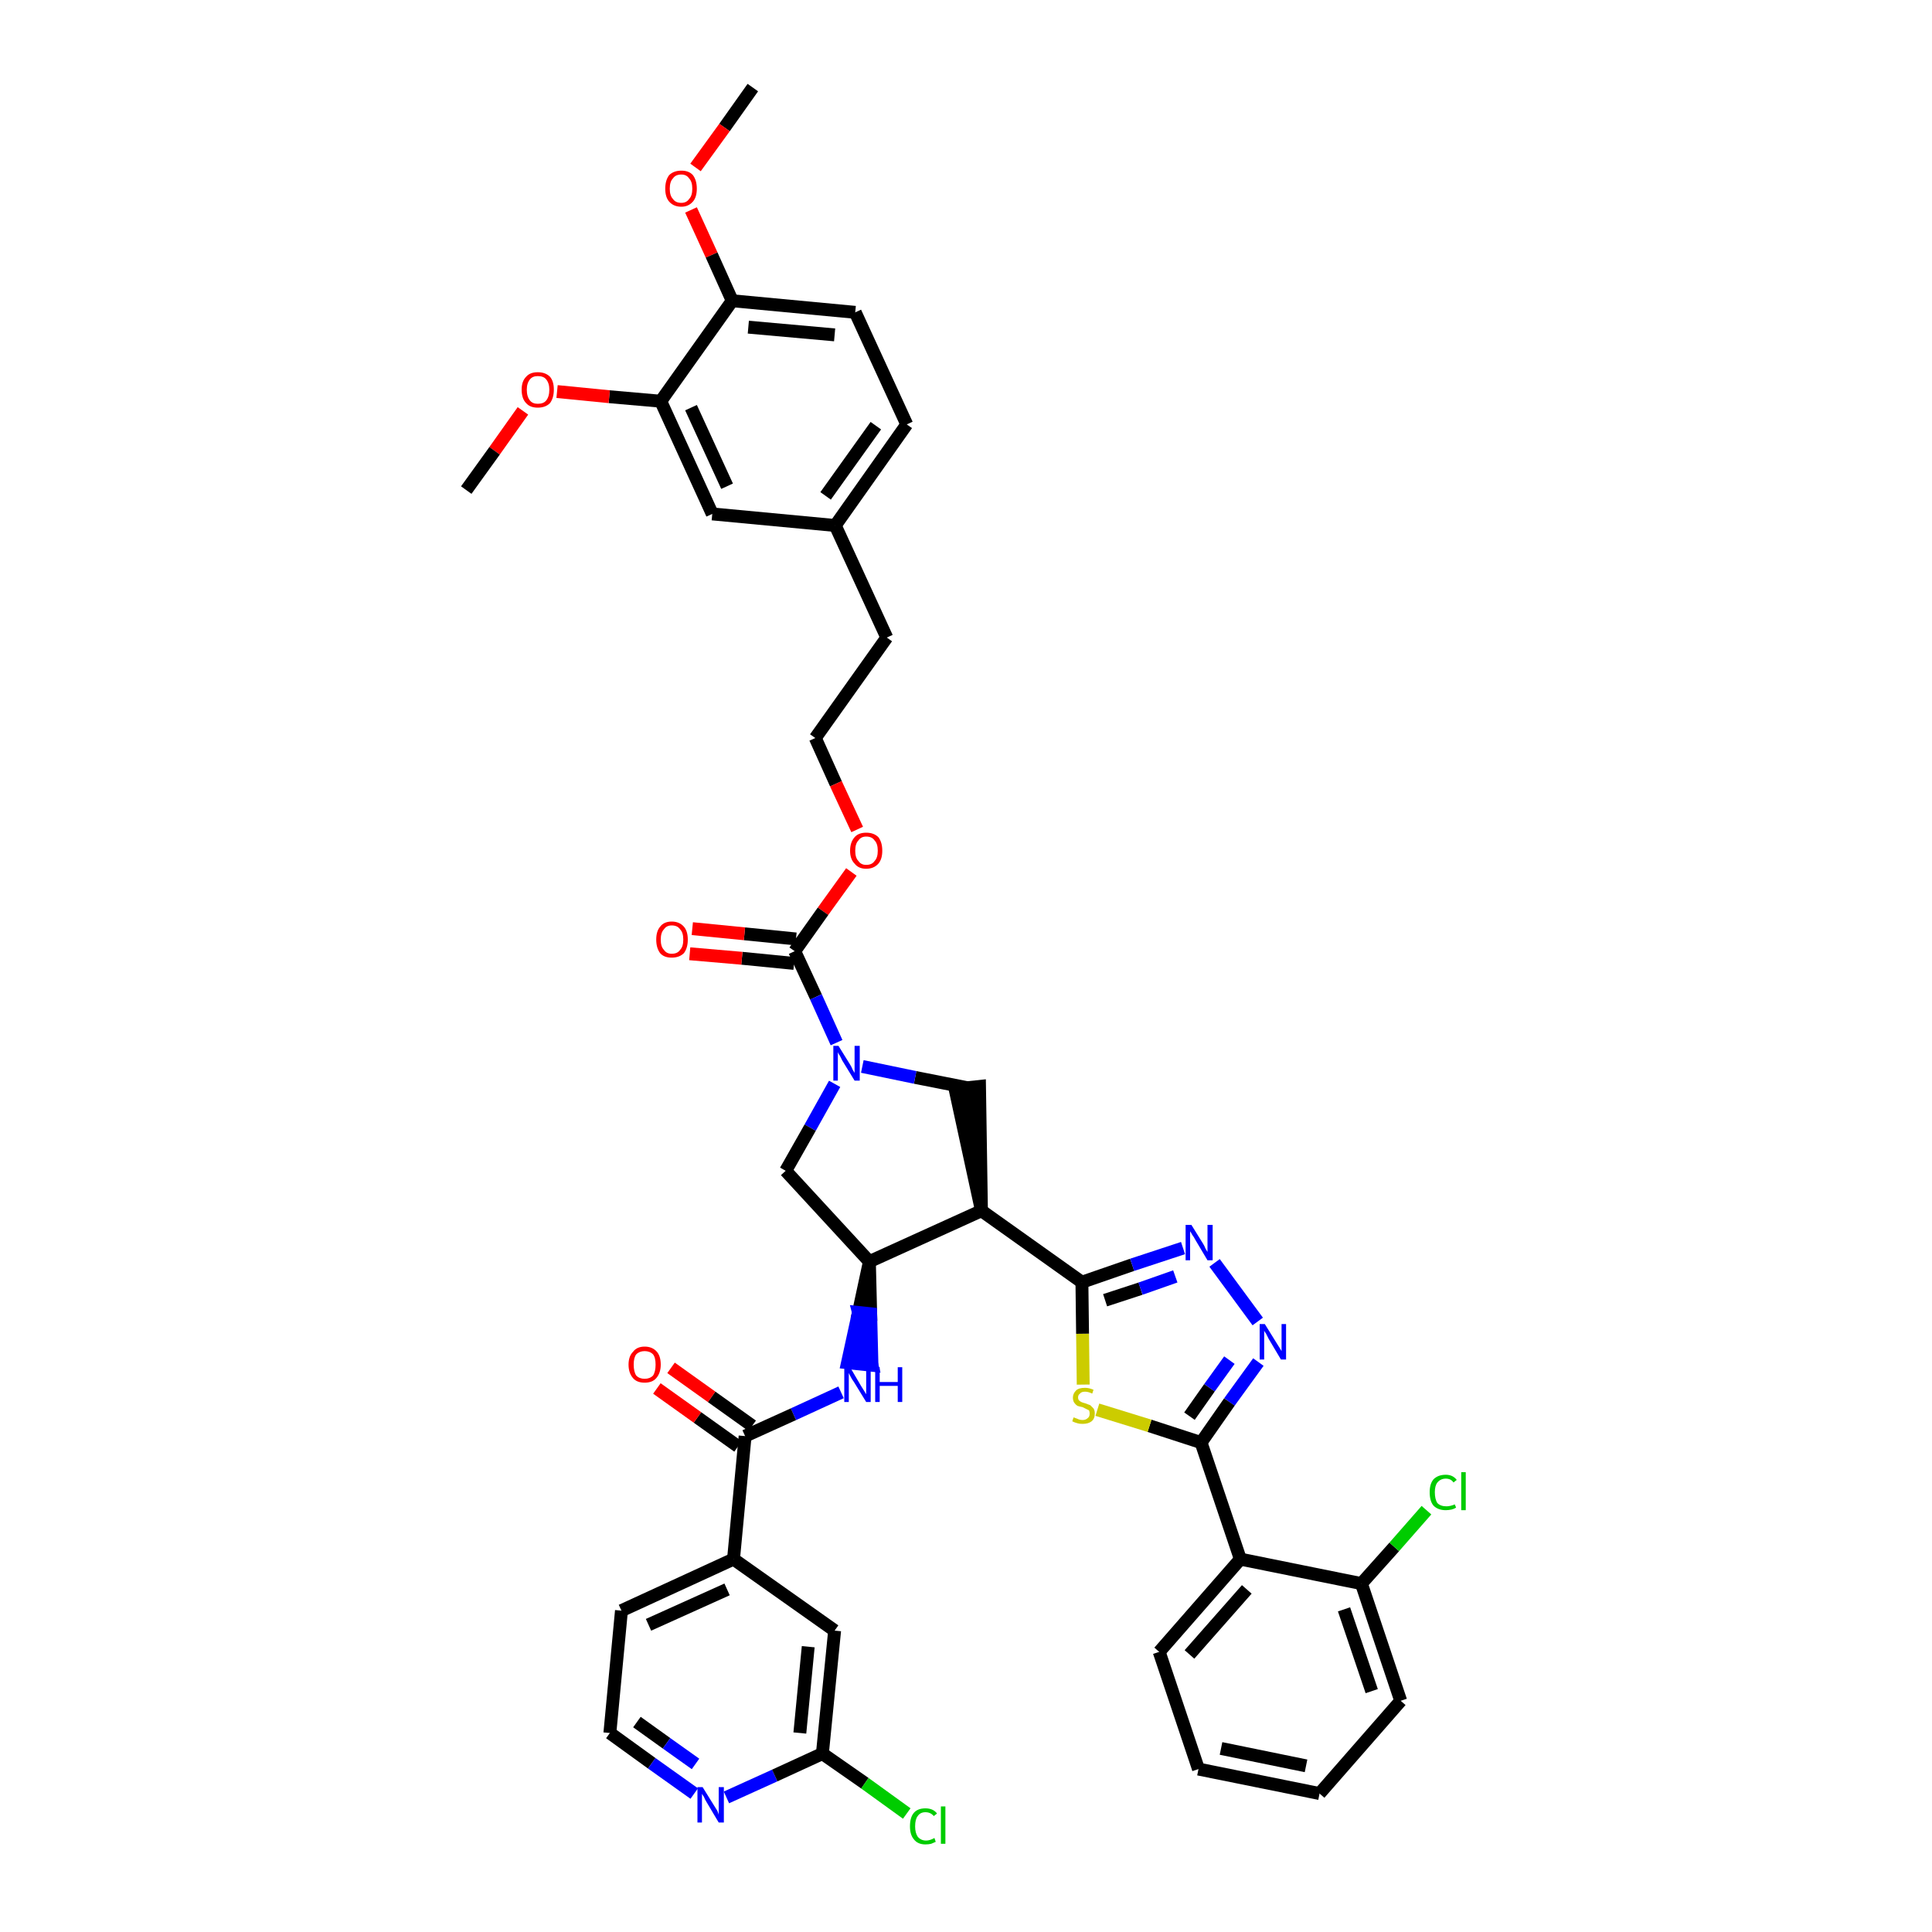 <?xml version='1.0' encoding='iso-8859-1'?>
<svg version='1.1' baseProfile='full'
              xmlns='http://www.w3.org/2000/svg'
                      xmlns:rdkit='http://www.rdkit.org/xml'
                      xmlns:xlink='http://www.w3.org/1999/xlink'
                  xml:space='preserve'
width='300px' height='300px' viewBox='0 0 300 300'>
<!-- END OF HEADER -->
<path class='bond-0 atom-0 atom-1' d='M 116.9,13.6 L 112.5,19.8' style='fill:none;fill-rule:evenodd;stroke:#000000;stroke-width:2.0px;stroke-linecap:butt;stroke-linejoin:miter;stroke-opacity:1' />
<path class='bond-0 atom-0 atom-1' d='M 112.5,19.8 L 108.0,26.0' style='fill:none;fill-rule:evenodd;stroke:#FF0000;stroke-width:2.0px;stroke-linecap:butt;stroke-linejoin:miter;stroke-opacity:1' />
<path class='bond-1 atom-1 atom-2' d='M 107.3,32.6 L 110.5,39.6' style='fill:none;fill-rule:evenodd;stroke:#FF0000;stroke-width:2.0px;stroke-linecap:butt;stroke-linejoin:miter;stroke-opacity:1' />
<path class='bond-1 atom-1 atom-2' d='M 110.5,39.6 L 113.7,46.7' style='fill:none;fill-rule:evenodd;stroke:#000000;stroke-width:2.0px;stroke-linecap:butt;stroke-linejoin:miter;stroke-opacity:1' />
<path class='bond-2 atom-2 atom-3' d='M 113.7,46.7 L 132.8,48.5' style='fill:none;fill-rule:evenodd;stroke:#000000;stroke-width:2.0px;stroke-linecap:butt;stroke-linejoin:miter;stroke-opacity:1' />
<path class='bond-2 atom-2 atom-3' d='M 116.2,50.8 L 129.6,52.0' style='fill:none;fill-rule:evenodd;stroke:#000000;stroke-width:2.0px;stroke-linecap:butt;stroke-linejoin:miter;stroke-opacity:1' />
<path class='bond-41 atom-39 atom-2' d='M 102.6,62.3 L 113.7,46.7' style='fill:none;fill-rule:evenodd;stroke:#000000;stroke-width:2.0px;stroke-linecap:butt;stroke-linejoin:miter;stroke-opacity:1' />
<path class='bond-3 atom-3 atom-4' d='M 132.8,48.5 L 140.8,65.9' style='fill:none;fill-rule:evenodd;stroke:#000000;stroke-width:2.0px;stroke-linecap:butt;stroke-linejoin:miter;stroke-opacity:1' />
<path class='bond-4 atom-4 atom-5' d='M 140.8,65.9 L 129.7,81.6' style='fill:none;fill-rule:evenodd;stroke:#000000;stroke-width:2.0px;stroke-linecap:butt;stroke-linejoin:miter;stroke-opacity:1' />
<path class='bond-4 atom-4 atom-5' d='M 136.0,66.1 L 128.2,77.0' style='fill:none;fill-rule:evenodd;stroke:#000000;stroke-width:2.0px;stroke-linecap:butt;stroke-linejoin:miter;stroke-opacity:1' />
<path class='bond-5 atom-5 atom-6' d='M 129.7,81.6 L 137.7,99.0' style='fill:none;fill-rule:evenodd;stroke:#000000;stroke-width:2.0px;stroke-linecap:butt;stroke-linejoin:miter;stroke-opacity:1' />
<path class='bond-37 atom-5 atom-38' d='M 129.7,81.6 L 110.6,79.8' style='fill:none;fill-rule:evenodd;stroke:#000000;stroke-width:2.0px;stroke-linecap:butt;stroke-linejoin:miter;stroke-opacity:1' />
<path class='bond-6 atom-6 atom-7' d='M 137.7,99.0 L 126.6,114.6' style='fill:none;fill-rule:evenodd;stroke:#000000;stroke-width:2.0px;stroke-linecap:butt;stroke-linejoin:miter;stroke-opacity:1' />
<path class='bond-7 atom-7 atom-8' d='M 126.6,114.6 L 129.8,121.7' style='fill:none;fill-rule:evenodd;stroke:#000000;stroke-width:2.0px;stroke-linecap:butt;stroke-linejoin:miter;stroke-opacity:1' />
<path class='bond-7 atom-7 atom-8' d='M 129.8,121.7 L 133.1,128.8' style='fill:none;fill-rule:evenodd;stroke:#FF0000;stroke-width:2.0px;stroke-linecap:butt;stroke-linejoin:miter;stroke-opacity:1' />
<path class='bond-8 atom-8 atom-9' d='M 132.2,135.4 L 127.8,141.5' style='fill:none;fill-rule:evenodd;stroke:#FF0000;stroke-width:2.0px;stroke-linecap:butt;stroke-linejoin:miter;stroke-opacity:1' />
<path class='bond-8 atom-8 atom-9' d='M 127.8,141.5 L 123.4,147.7' style='fill:none;fill-rule:evenodd;stroke:#000000;stroke-width:2.0px;stroke-linecap:butt;stroke-linejoin:miter;stroke-opacity:1' />
<path class='bond-9 atom-9 atom-10' d='M 123.6,145.8 L 115.6,145.0' style='fill:none;fill-rule:evenodd;stroke:#000000;stroke-width:2.0px;stroke-linecap:butt;stroke-linejoin:miter;stroke-opacity:1' />
<path class='bond-9 atom-9 atom-10' d='M 115.6,145.0 L 107.5,144.2' style='fill:none;fill-rule:evenodd;stroke:#FF0000;stroke-width:2.0px;stroke-linecap:butt;stroke-linejoin:miter;stroke-opacity:1' />
<path class='bond-9 atom-9 atom-10' d='M 123.3,149.6 L 115.2,148.8' style='fill:none;fill-rule:evenodd;stroke:#000000;stroke-width:2.0px;stroke-linecap:butt;stroke-linejoin:miter;stroke-opacity:1' />
<path class='bond-9 atom-9 atom-10' d='M 115.2,148.8 L 107.1,148.1' style='fill:none;fill-rule:evenodd;stroke:#FF0000;stroke-width:2.0px;stroke-linecap:butt;stroke-linejoin:miter;stroke-opacity:1' />
<path class='bond-10 atom-9 atom-11' d='M 123.4,147.7 L 126.7,154.8' style='fill:none;fill-rule:evenodd;stroke:#000000;stroke-width:2.0px;stroke-linecap:butt;stroke-linejoin:miter;stroke-opacity:1' />
<path class='bond-10 atom-9 atom-11' d='M 126.7,154.8 L 129.9,161.9' style='fill:none;fill-rule:evenodd;stroke:#0000FF;stroke-width:2.0px;stroke-linecap:butt;stroke-linejoin:miter;stroke-opacity:1' />
<path class='bond-11 atom-11 atom-12' d='M 129.6,168.3 L 125.8,175.1' style='fill:none;fill-rule:evenodd;stroke:#0000FF;stroke-width:2.0px;stroke-linecap:butt;stroke-linejoin:miter;stroke-opacity:1' />
<path class='bond-11 atom-11 atom-12' d='M 125.8,175.1 L 122.0,181.8' style='fill:none;fill-rule:evenodd;stroke:#000000;stroke-width:2.0px;stroke-linecap:butt;stroke-linejoin:miter;stroke-opacity:1' />
<path class='bond-42 atom-37 atom-11' d='M 150.2,168.9 L 142.1,167.3' style='fill:none;fill-rule:evenodd;stroke:#000000;stroke-width:2.0px;stroke-linecap:butt;stroke-linejoin:miter;stroke-opacity:1' />
<path class='bond-42 atom-37 atom-11' d='M 142.1,167.3 L 133.9,165.6' style='fill:none;fill-rule:evenodd;stroke:#0000FF;stroke-width:2.0px;stroke-linecap:butt;stroke-linejoin:miter;stroke-opacity:1' />
<path class='bond-12 atom-12 atom-13' d='M 122.0,181.8 L 135.0,195.9' style='fill:none;fill-rule:evenodd;stroke:#000000;stroke-width:2.0px;stroke-linecap:butt;stroke-linejoin:miter;stroke-opacity:1' />
<path class='bond-13 atom-13 atom-14' d='M 135.0,195.9 L 133.3,203.8 L 135.2,204.0 Z' style='fill:#000000;fill-rule:evenodd;fill-opacity:1;stroke:#000000;stroke-width:2.0px;stroke-linecap:butt;stroke-linejoin:miter;stroke-opacity:1;' />
<path class='bond-13 atom-13 atom-14' d='M 133.3,203.8 L 135.4,212.0 L 131.6,211.6 Z' style='fill:#0000FF;fill-rule:evenodd;fill-opacity:1;stroke:#0000FF;stroke-width:2.0px;stroke-linecap:butt;stroke-linejoin:miter;stroke-opacity:1;' />
<path class='bond-13 atom-13 atom-14' d='M 133.3,203.8 L 135.2,204.0 L 135.4,212.0 Z' style='fill:#0000FF;fill-rule:evenodd;fill-opacity:1;stroke:#0000FF;stroke-width:2.0px;stroke-linecap:butt;stroke-linejoin:miter;stroke-opacity:1;' />
<path class='bond-23 atom-13 atom-24' d='M 135.0,195.9 L 152.4,188.0' style='fill:none;fill-rule:evenodd;stroke:#000000;stroke-width:2.0px;stroke-linecap:butt;stroke-linejoin:miter;stroke-opacity:1' />
<path class='bond-14 atom-14 atom-15' d='M 130.6,216.2 L 123.2,219.6' style='fill:none;fill-rule:evenodd;stroke:#0000FF;stroke-width:2.0px;stroke-linecap:butt;stroke-linejoin:miter;stroke-opacity:1' />
<path class='bond-14 atom-14 atom-15' d='M 123.2,219.6 L 115.7,223.0' style='fill:none;fill-rule:evenodd;stroke:#000000;stroke-width:2.0px;stroke-linecap:butt;stroke-linejoin:miter;stroke-opacity:1' />
<path class='bond-15 atom-15 atom-16' d='M 116.8,221.4 L 110.5,216.9' style='fill:none;fill-rule:evenodd;stroke:#000000;stroke-width:2.0px;stroke-linecap:butt;stroke-linejoin:miter;stroke-opacity:1' />
<path class='bond-15 atom-15 atom-16' d='M 110.5,216.9 L 104.2,212.4' style='fill:none;fill-rule:evenodd;stroke:#FF0000;stroke-width:2.0px;stroke-linecap:butt;stroke-linejoin:miter;stroke-opacity:1' />
<path class='bond-15 atom-15 atom-16' d='M 114.6,224.6 L 108.3,220.1' style='fill:none;fill-rule:evenodd;stroke:#000000;stroke-width:2.0px;stroke-linecap:butt;stroke-linejoin:miter;stroke-opacity:1' />
<path class='bond-15 atom-15 atom-16' d='M 108.3,220.1 L 102.0,215.6' style='fill:none;fill-rule:evenodd;stroke:#FF0000;stroke-width:2.0px;stroke-linecap:butt;stroke-linejoin:miter;stroke-opacity:1' />
<path class='bond-16 atom-15 atom-17' d='M 115.7,223.0 L 113.9,242.1' style='fill:none;fill-rule:evenodd;stroke:#000000;stroke-width:2.0px;stroke-linecap:butt;stroke-linejoin:miter;stroke-opacity:1' />
<path class='bond-17 atom-17 atom-18' d='M 113.9,242.1 L 96.5,250.1' style='fill:none;fill-rule:evenodd;stroke:#000000;stroke-width:2.0px;stroke-linecap:butt;stroke-linejoin:miter;stroke-opacity:1' />
<path class='bond-17 atom-17 atom-18' d='M 112.9,246.8 L 100.7,252.3' style='fill:none;fill-rule:evenodd;stroke:#000000;stroke-width:2.0px;stroke-linecap:butt;stroke-linejoin:miter;stroke-opacity:1' />
<path class='bond-43 atom-23 atom-17' d='M 129.6,253.2 L 113.9,242.1' style='fill:none;fill-rule:evenodd;stroke:#000000;stroke-width:2.0px;stroke-linecap:butt;stroke-linejoin:miter;stroke-opacity:1' />
<path class='bond-18 atom-18 atom-19' d='M 96.5,250.1 L 94.7,269.1' style='fill:none;fill-rule:evenodd;stroke:#000000;stroke-width:2.0px;stroke-linecap:butt;stroke-linejoin:miter;stroke-opacity:1' />
<path class='bond-19 atom-19 atom-20' d='M 94.7,269.1 L 101.2,273.8' style='fill:none;fill-rule:evenodd;stroke:#000000;stroke-width:2.0px;stroke-linecap:butt;stroke-linejoin:miter;stroke-opacity:1' />
<path class='bond-19 atom-19 atom-20' d='M 101.2,273.8 L 107.8,278.5' style='fill:none;fill-rule:evenodd;stroke:#0000FF;stroke-width:2.0px;stroke-linecap:butt;stroke-linejoin:miter;stroke-opacity:1' />
<path class='bond-19 atom-19 atom-20' d='M 98.9,267.4 L 103.5,270.7' style='fill:none;fill-rule:evenodd;stroke:#000000;stroke-width:2.0px;stroke-linecap:butt;stroke-linejoin:miter;stroke-opacity:1' />
<path class='bond-19 atom-19 atom-20' d='M 103.5,270.7 L 108.0,273.9' style='fill:none;fill-rule:evenodd;stroke:#0000FF;stroke-width:2.0px;stroke-linecap:butt;stroke-linejoin:miter;stroke-opacity:1' />
<path class='bond-20 atom-20 atom-21' d='M 112.8,279.1 L 120.3,275.7' style='fill:none;fill-rule:evenodd;stroke:#0000FF;stroke-width:2.0px;stroke-linecap:butt;stroke-linejoin:miter;stroke-opacity:1' />
<path class='bond-20 atom-20 atom-21' d='M 120.3,275.7 L 127.7,272.3' style='fill:none;fill-rule:evenodd;stroke:#000000;stroke-width:2.0px;stroke-linecap:butt;stroke-linejoin:miter;stroke-opacity:1' />
<path class='bond-21 atom-21 atom-22' d='M 127.7,272.3 L 134.3,276.9' style='fill:none;fill-rule:evenodd;stroke:#000000;stroke-width:2.0px;stroke-linecap:butt;stroke-linejoin:miter;stroke-opacity:1' />
<path class='bond-21 atom-21 atom-22' d='M 134.3,276.9 L 140.8,281.6' style='fill:none;fill-rule:evenodd;stroke:#00CC00;stroke-width:2.0px;stroke-linecap:butt;stroke-linejoin:miter;stroke-opacity:1' />
<path class='bond-22 atom-21 atom-23' d='M 127.7,272.3 L 129.6,253.2' style='fill:none;fill-rule:evenodd;stroke:#000000;stroke-width:2.0px;stroke-linecap:butt;stroke-linejoin:miter;stroke-opacity:1' />
<path class='bond-22 atom-21 atom-23' d='M 124.2,269.1 L 125.5,255.7' style='fill:none;fill-rule:evenodd;stroke:#000000;stroke-width:2.0px;stroke-linecap:butt;stroke-linejoin:miter;stroke-opacity:1' />
<path class='bond-24 atom-24 atom-25' d='M 152.4,188.0 L 168.0,199.1' style='fill:none;fill-rule:evenodd;stroke:#000000;stroke-width:2.0px;stroke-linecap:butt;stroke-linejoin:miter;stroke-opacity:1' />
<path class='bond-36 atom-24 atom-37' d='M 152.4,188.0 L 152.1,168.7 L 148.3,169.1 Z' style='fill:#000000;fill-rule:evenodd;fill-opacity:1;stroke:#000000;stroke-width:2.0px;stroke-linecap:butt;stroke-linejoin:miter;stroke-opacity:1;' />
<path class='bond-25 atom-25 atom-26' d='M 168.0,199.1 L 175.8,196.4' style='fill:none;fill-rule:evenodd;stroke:#000000;stroke-width:2.0px;stroke-linecap:butt;stroke-linejoin:miter;stroke-opacity:1' />
<path class='bond-25 atom-25 atom-26' d='M 175.8,196.4 L 183.7,193.8' style='fill:none;fill-rule:evenodd;stroke:#0000FF;stroke-width:2.0px;stroke-linecap:butt;stroke-linejoin:miter;stroke-opacity:1' />
<path class='bond-25 atom-25 atom-26' d='M 171.6,201.9 L 177.1,200.1' style='fill:none;fill-rule:evenodd;stroke:#000000;stroke-width:2.0px;stroke-linecap:butt;stroke-linejoin:miter;stroke-opacity:1' />
<path class='bond-25 atom-25 atom-26' d='M 177.1,200.1 L 182.5,198.2' style='fill:none;fill-rule:evenodd;stroke:#0000FF;stroke-width:2.0px;stroke-linecap:butt;stroke-linejoin:miter;stroke-opacity:1' />
<path class='bond-44 atom-36 atom-25' d='M 168.2,215.0 L 168.1,207.1' style='fill:none;fill-rule:evenodd;stroke:#CCCC00;stroke-width:2.0px;stroke-linecap:butt;stroke-linejoin:miter;stroke-opacity:1' />
<path class='bond-44 atom-36 atom-25' d='M 168.1,207.1 L 168.0,199.1' style='fill:none;fill-rule:evenodd;stroke:#000000;stroke-width:2.0px;stroke-linecap:butt;stroke-linejoin:miter;stroke-opacity:1' />
<path class='bond-26 atom-26 atom-27' d='M 188.6,196.1 L 195.3,205.2' style='fill:none;fill-rule:evenodd;stroke:#0000FF;stroke-width:2.0px;stroke-linecap:butt;stroke-linejoin:miter;stroke-opacity:1' />
<path class='bond-27 atom-27 atom-28' d='M 195.4,211.5 L 190.9,217.7' style='fill:none;fill-rule:evenodd;stroke:#0000FF;stroke-width:2.0px;stroke-linecap:butt;stroke-linejoin:miter;stroke-opacity:1' />
<path class='bond-27 atom-27 atom-28' d='M 190.9,217.7 L 186.5,224.0' style='fill:none;fill-rule:evenodd;stroke:#000000;stroke-width:2.0px;stroke-linecap:butt;stroke-linejoin:miter;stroke-opacity:1' />
<path class='bond-27 atom-27 atom-28' d='M 190.9,211.2 L 187.8,215.5' style='fill:none;fill-rule:evenodd;stroke:#0000FF;stroke-width:2.0px;stroke-linecap:butt;stroke-linejoin:miter;stroke-opacity:1' />
<path class='bond-27 atom-27 atom-28' d='M 187.8,215.5 L 184.7,219.9' style='fill:none;fill-rule:evenodd;stroke:#000000;stroke-width:2.0px;stroke-linecap:butt;stroke-linejoin:miter;stroke-opacity:1' />
<path class='bond-28 atom-28 atom-29' d='M 186.5,224.0 L 192.6,242.1' style='fill:none;fill-rule:evenodd;stroke:#000000;stroke-width:2.0px;stroke-linecap:butt;stroke-linejoin:miter;stroke-opacity:1' />
<path class='bond-35 atom-28 atom-36' d='M 186.5,224.0 L 178.5,221.4' style='fill:none;fill-rule:evenodd;stroke:#000000;stroke-width:2.0px;stroke-linecap:butt;stroke-linejoin:miter;stroke-opacity:1' />
<path class='bond-35 atom-28 atom-36' d='M 178.5,221.4 L 170.4,218.9' style='fill:none;fill-rule:evenodd;stroke:#CCCC00;stroke-width:2.0px;stroke-linecap:butt;stroke-linejoin:miter;stroke-opacity:1' />
<path class='bond-29 atom-29 atom-30' d='M 192.6,242.1 L 180.0,256.5' style='fill:none;fill-rule:evenodd;stroke:#000000;stroke-width:2.0px;stroke-linecap:butt;stroke-linejoin:miter;stroke-opacity:1' />
<path class='bond-29 atom-29 atom-30' d='M 193.6,246.8 L 184.7,256.9' style='fill:none;fill-rule:evenodd;stroke:#000000;stroke-width:2.0px;stroke-linecap:butt;stroke-linejoin:miter;stroke-opacity:1' />
<path class='bond-45 atom-34 atom-29' d='M 211.4,245.9 L 192.6,242.1' style='fill:none;fill-rule:evenodd;stroke:#000000;stroke-width:2.0px;stroke-linecap:butt;stroke-linejoin:miter;stroke-opacity:1' />
<path class='bond-30 atom-30 atom-31' d='M 180.0,256.5 L 186.1,274.7' style='fill:none;fill-rule:evenodd;stroke:#000000;stroke-width:2.0px;stroke-linecap:butt;stroke-linejoin:miter;stroke-opacity:1' />
<path class='bond-31 atom-31 atom-32' d='M 186.1,274.7 L 204.9,278.5' style='fill:none;fill-rule:evenodd;stroke:#000000;stroke-width:2.0px;stroke-linecap:butt;stroke-linejoin:miter;stroke-opacity:1' />
<path class='bond-31 atom-31 atom-32' d='M 189.6,271.5 L 202.8,274.2' style='fill:none;fill-rule:evenodd;stroke:#000000;stroke-width:2.0px;stroke-linecap:butt;stroke-linejoin:miter;stroke-opacity:1' />
<path class='bond-32 atom-32 atom-33' d='M 204.9,278.5 L 217.5,264.1' style='fill:none;fill-rule:evenodd;stroke:#000000;stroke-width:2.0px;stroke-linecap:butt;stroke-linejoin:miter;stroke-opacity:1' />
<path class='bond-33 atom-33 atom-34' d='M 217.5,264.1 L 211.4,245.9' style='fill:none;fill-rule:evenodd;stroke:#000000;stroke-width:2.0px;stroke-linecap:butt;stroke-linejoin:miter;stroke-opacity:1' />
<path class='bond-33 atom-33 atom-34' d='M 213.0,262.6 L 208.7,249.9' style='fill:none;fill-rule:evenodd;stroke:#000000;stroke-width:2.0px;stroke-linecap:butt;stroke-linejoin:miter;stroke-opacity:1' />
<path class='bond-34 atom-34 atom-35' d='M 211.4,245.9 L 216.5,240.2' style='fill:none;fill-rule:evenodd;stroke:#000000;stroke-width:2.0px;stroke-linecap:butt;stroke-linejoin:miter;stroke-opacity:1' />
<path class='bond-34 atom-34 atom-35' d='M 216.5,240.2 L 221.5,234.5' style='fill:none;fill-rule:evenodd;stroke:#00CC00;stroke-width:2.0px;stroke-linecap:butt;stroke-linejoin:miter;stroke-opacity:1' />
<path class='bond-38 atom-38 atom-39' d='M 110.6,79.8 L 102.6,62.3' style='fill:none;fill-rule:evenodd;stroke:#000000;stroke-width:2.0px;stroke-linecap:butt;stroke-linejoin:miter;stroke-opacity:1' />
<path class='bond-38 atom-38 atom-39' d='M 112.9,75.5 L 107.3,63.3' style='fill:none;fill-rule:evenodd;stroke:#000000;stroke-width:2.0px;stroke-linecap:butt;stroke-linejoin:miter;stroke-opacity:1' />
<path class='bond-39 atom-39 atom-40' d='M 102.6,62.3 L 94.6,61.6' style='fill:none;fill-rule:evenodd;stroke:#000000;stroke-width:2.0px;stroke-linecap:butt;stroke-linejoin:miter;stroke-opacity:1' />
<path class='bond-39 atom-39 atom-40' d='M 94.6,61.6 L 86.5,60.8' style='fill:none;fill-rule:evenodd;stroke:#FF0000;stroke-width:2.0px;stroke-linecap:butt;stroke-linejoin:miter;stroke-opacity:1' />
<path class='bond-40 atom-40 atom-41' d='M 81.2,63.8 L 76.8,70.0' style='fill:none;fill-rule:evenodd;stroke:#FF0000;stroke-width:2.0px;stroke-linecap:butt;stroke-linejoin:miter;stroke-opacity:1' />
<path class='bond-40 atom-40 atom-41' d='M 76.8,70.0 L 72.4,76.1' style='fill:none;fill-rule:evenodd;stroke:#000000;stroke-width:2.0px;stroke-linecap:butt;stroke-linejoin:miter;stroke-opacity:1' />
<path  class='atom-1' d='M 103.3 29.3
Q 103.3 28.0, 103.9 27.2
Q 104.6 26.5, 105.8 26.5
Q 107.0 26.5, 107.6 27.2
Q 108.2 28.0, 108.2 29.3
Q 108.2 30.6, 107.6 31.3
Q 106.9 32.1, 105.8 32.1
Q 104.6 32.1, 103.9 31.3
Q 103.3 30.6, 103.3 29.3
M 105.8 31.5
Q 106.6 31.5, 107.0 30.9
Q 107.5 30.4, 107.5 29.3
Q 107.5 28.2, 107.0 27.7
Q 106.6 27.1, 105.8 27.1
Q 104.9 27.1, 104.5 27.7
Q 104.0 28.2, 104.0 29.3
Q 104.0 30.4, 104.5 30.9
Q 104.9 31.5, 105.8 31.5
' fill='#FF0000'/>
<path  class='atom-8' d='M 132.0 132.1
Q 132.0 130.8, 132.7 130.0
Q 133.3 129.3, 134.5 129.3
Q 135.7 129.3, 136.4 130.0
Q 137.0 130.8, 137.0 132.1
Q 137.0 133.4, 136.4 134.1
Q 135.7 134.9, 134.5 134.9
Q 133.3 134.9, 132.7 134.1
Q 132.0 133.4, 132.0 132.1
M 134.5 134.3
Q 135.4 134.3, 135.8 133.7
Q 136.3 133.2, 136.3 132.1
Q 136.3 131.0, 135.8 130.5
Q 135.4 129.9, 134.5 129.9
Q 133.7 129.9, 133.3 130.5
Q 132.8 131.0, 132.8 132.1
Q 132.8 133.2, 133.3 133.7
Q 133.7 134.3, 134.5 134.3
' fill='#FF0000'/>
<path  class='atom-10' d='M 101.9 145.9
Q 101.9 144.6, 102.5 143.9
Q 103.1 143.1, 104.3 143.1
Q 105.5 143.1, 106.2 143.9
Q 106.8 144.6, 106.8 145.9
Q 106.8 147.2, 106.2 148.0
Q 105.5 148.7, 104.3 148.7
Q 103.1 148.7, 102.5 148.0
Q 101.9 147.2, 101.9 145.9
M 104.3 148.1
Q 105.2 148.1, 105.6 147.5
Q 106.1 147.0, 106.1 145.9
Q 106.1 144.8, 105.6 144.3
Q 105.2 143.7, 104.3 143.7
Q 103.5 143.7, 103.1 144.3
Q 102.6 144.8, 102.6 145.9
Q 102.6 147.0, 103.1 147.5
Q 103.5 148.1, 104.3 148.1
' fill='#FF0000'/>
<path  class='atom-11' d='M 130.2 162.4
L 132.0 165.3
Q 132.2 165.6, 132.4 166.1
Q 132.7 166.6, 132.7 166.6
L 132.7 162.4
L 133.5 162.4
L 133.5 167.8
L 132.7 167.8
L 130.8 164.7
Q 130.6 164.3, 130.4 163.9
Q 130.1 163.5, 130.1 163.3
L 130.1 167.8
L 129.4 167.8
L 129.4 162.4
L 130.2 162.4
' fill='#0000FF'/>
<path  class='atom-14' d='M 132.0 212.3
L 133.7 215.2
Q 133.9 215.5, 134.2 216.0
Q 134.5 216.5, 134.5 216.5
L 134.5 212.3
L 135.2 212.3
L 135.2 217.7
L 134.5 217.7
L 132.6 214.6
Q 132.3 214.2, 132.1 213.8
Q 131.9 213.4, 131.8 213.2
L 131.8 217.7
L 131.1 217.7
L 131.1 212.3
L 132.0 212.3
' fill='#0000FF'/>
<path  class='atom-14' d='M 135.9 212.3
L 136.6 212.3
L 136.6 214.6
L 139.4 214.6
L 139.4 212.3
L 140.1 212.3
L 140.1 217.7
L 139.4 217.7
L 139.4 215.2
L 136.6 215.2
L 136.6 217.7
L 135.9 217.7
L 135.9 212.3
' fill='#0000FF'/>
<path  class='atom-16' d='M 97.6 211.9
Q 97.6 210.6, 98.3 209.9
Q 98.9 209.1, 100.1 209.1
Q 101.3 209.1, 102.0 209.9
Q 102.6 210.6, 102.6 211.9
Q 102.6 213.2, 101.9 214.0
Q 101.3 214.7, 100.1 214.7
Q 98.9 214.7, 98.3 214.0
Q 97.6 213.2, 97.6 211.9
M 100.1 214.1
Q 100.9 214.1, 101.4 213.6
Q 101.8 213.0, 101.8 211.9
Q 101.8 210.8, 101.4 210.3
Q 100.9 209.8, 100.1 209.8
Q 99.3 209.8, 98.8 210.3
Q 98.4 210.8, 98.4 211.9
Q 98.4 213.0, 98.8 213.6
Q 99.3 214.1, 100.1 214.1
' fill='#FF0000'/>
<path  class='atom-20' d='M 109.1 277.5
L 110.9 280.4
Q 111.1 280.7, 111.4 281.2
Q 111.6 281.7, 111.6 281.8
L 111.6 277.5
L 112.4 277.5
L 112.4 283.0
L 111.6 283.0
L 109.7 279.8
Q 109.5 279.5, 109.3 279.0
Q 109.0 278.6, 109.0 278.5
L 109.0 283.0
L 108.3 283.0
L 108.3 277.5
L 109.1 277.5
' fill='#0000FF'/>
<path  class='atom-22' d='M 141.3 283.6
Q 141.3 282.2, 141.9 281.5
Q 142.5 280.8, 143.7 280.8
Q 144.9 280.8, 145.5 281.6
L 145.0 282.0
Q 144.5 281.4, 143.7 281.4
Q 142.9 281.4, 142.5 282.0
Q 142.1 282.5, 142.1 283.6
Q 142.1 284.6, 142.5 285.2
Q 143.0 285.8, 143.8 285.8
Q 144.4 285.8, 145.1 285.4
L 145.3 286.0
Q 145.1 286.1, 144.6 286.3
Q 144.2 286.4, 143.7 286.4
Q 142.5 286.4, 141.9 285.6
Q 141.3 284.9, 141.3 283.6
' fill='#00CC00'/>
<path  class='atom-22' d='M 146.1 280.5
L 146.8 280.5
L 146.8 286.3
L 146.1 286.3
L 146.1 280.5
' fill='#00CC00'/>
<path  class='atom-26' d='M 185.0 190.2
L 186.8 193.1
Q 187.0 193.4, 187.2 193.9
Q 187.5 194.4, 187.5 194.4
L 187.5 190.2
L 188.3 190.2
L 188.3 195.7
L 187.5 195.7
L 185.6 192.5
Q 185.4 192.1, 185.1 191.7
Q 184.9 191.3, 184.8 191.2
L 184.8 195.7
L 184.1 195.7
L 184.1 190.2
L 185.0 190.2
' fill='#0000FF'/>
<path  class='atom-27' d='M 196.4 205.6
L 198.2 208.5
Q 198.4 208.8, 198.7 209.3
Q 199.0 209.8, 199.0 209.8
L 199.0 205.6
L 199.7 205.6
L 199.7 211.1
L 198.9 211.1
L 197.0 207.9
Q 196.8 207.5, 196.6 207.1
Q 196.3 206.7, 196.3 206.6
L 196.3 211.1
L 195.6 211.1
L 195.6 205.6
L 196.4 205.6
' fill='#0000FF'/>
<path  class='atom-35' d='M 222.0 231.7
Q 222.0 230.4, 222.6 229.7
Q 223.3 229.0, 224.5 229.0
Q 225.6 229.0, 226.2 229.8
L 225.7 230.2
Q 225.3 229.6, 224.5 229.6
Q 223.7 229.6, 223.2 230.2
Q 222.8 230.7, 222.8 231.7
Q 222.8 232.8, 223.2 233.4
Q 223.7 233.9, 224.6 233.9
Q 225.2 233.9, 225.9 233.6
L 226.1 234.1
Q 225.8 234.3, 225.4 234.4
Q 224.9 234.5, 224.5 234.5
Q 223.3 234.5, 222.6 233.8
Q 222.0 233.1, 222.0 231.7
' fill='#00CC00'/>
<path  class='atom-35' d='M 226.9 228.6
L 227.6 228.6
L 227.6 234.5
L 226.9 234.5
L 226.9 228.6
' fill='#00CC00'/>
<path  class='atom-36' d='M 166.7 220.1
Q 166.8 220.1, 167.0 220.2
Q 167.3 220.3, 167.5 220.4
Q 167.8 220.5, 168.1 220.5
Q 168.6 220.5, 168.9 220.2
Q 169.2 220.0, 169.2 219.5
Q 169.2 219.2, 169.1 219.0
Q 168.9 218.9, 168.7 218.8
Q 168.5 218.7, 168.1 218.5
Q 167.6 218.4, 167.3 218.3
Q 167.0 218.1, 166.8 217.8
Q 166.6 217.5, 166.6 217.0
Q 166.6 216.4, 167.1 215.9
Q 167.5 215.5, 168.5 215.5
Q 169.1 215.5, 169.8 215.8
L 169.6 216.4
Q 169.0 216.1, 168.5 216.1
Q 167.9 216.1, 167.7 216.4
Q 167.4 216.6, 167.4 217.0
Q 167.4 217.2, 167.5 217.4
Q 167.7 217.6, 167.9 217.7
Q 168.1 217.8, 168.5 217.9
Q 169.0 218.1, 169.3 218.2
Q 169.5 218.4, 169.8 218.7
Q 170.0 219.0, 170.0 219.5
Q 170.0 220.3, 169.5 220.7
Q 169.0 221.1, 168.1 221.1
Q 167.6 221.1, 167.3 221.0
Q 166.9 220.9, 166.5 220.7
L 166.7 220.1
' fill='#CCCC00'/>
<path  class='atom-40' d='M 81.0 60.5
Q 81.0 59.2, 81.7 58.5
Q 82.3 57.8, 83.5 57.8
Q 84.7 57.8, 85.4 58.5
Q 86.0 59.2, 86.0 60.5
Q 86.0 61.8, 85.4 62.6
Q 84.7 63.3, 83.5 63.3
Q 82.3 63.3, 81.7 62.6
Q 81.0 61.9, 81.0 60.5
M 83.5 62.7
Q 84.4 62.7, 84.8 62.2
Q 85.3 61.6, 85.3 60.5
Q 85.3 59.5, 84.8 58.9
Q 84.4 58.4, 83.5 58.4
Q 82.7 58.4, 82.3 58.9
Q 81.8 59.5, 81.8 60.5
Q 81.8 61.6, 82.3 62.2
Q 82.7 62.7, 83.5 62.7
' fill='#FF0000'/>
</svg>
